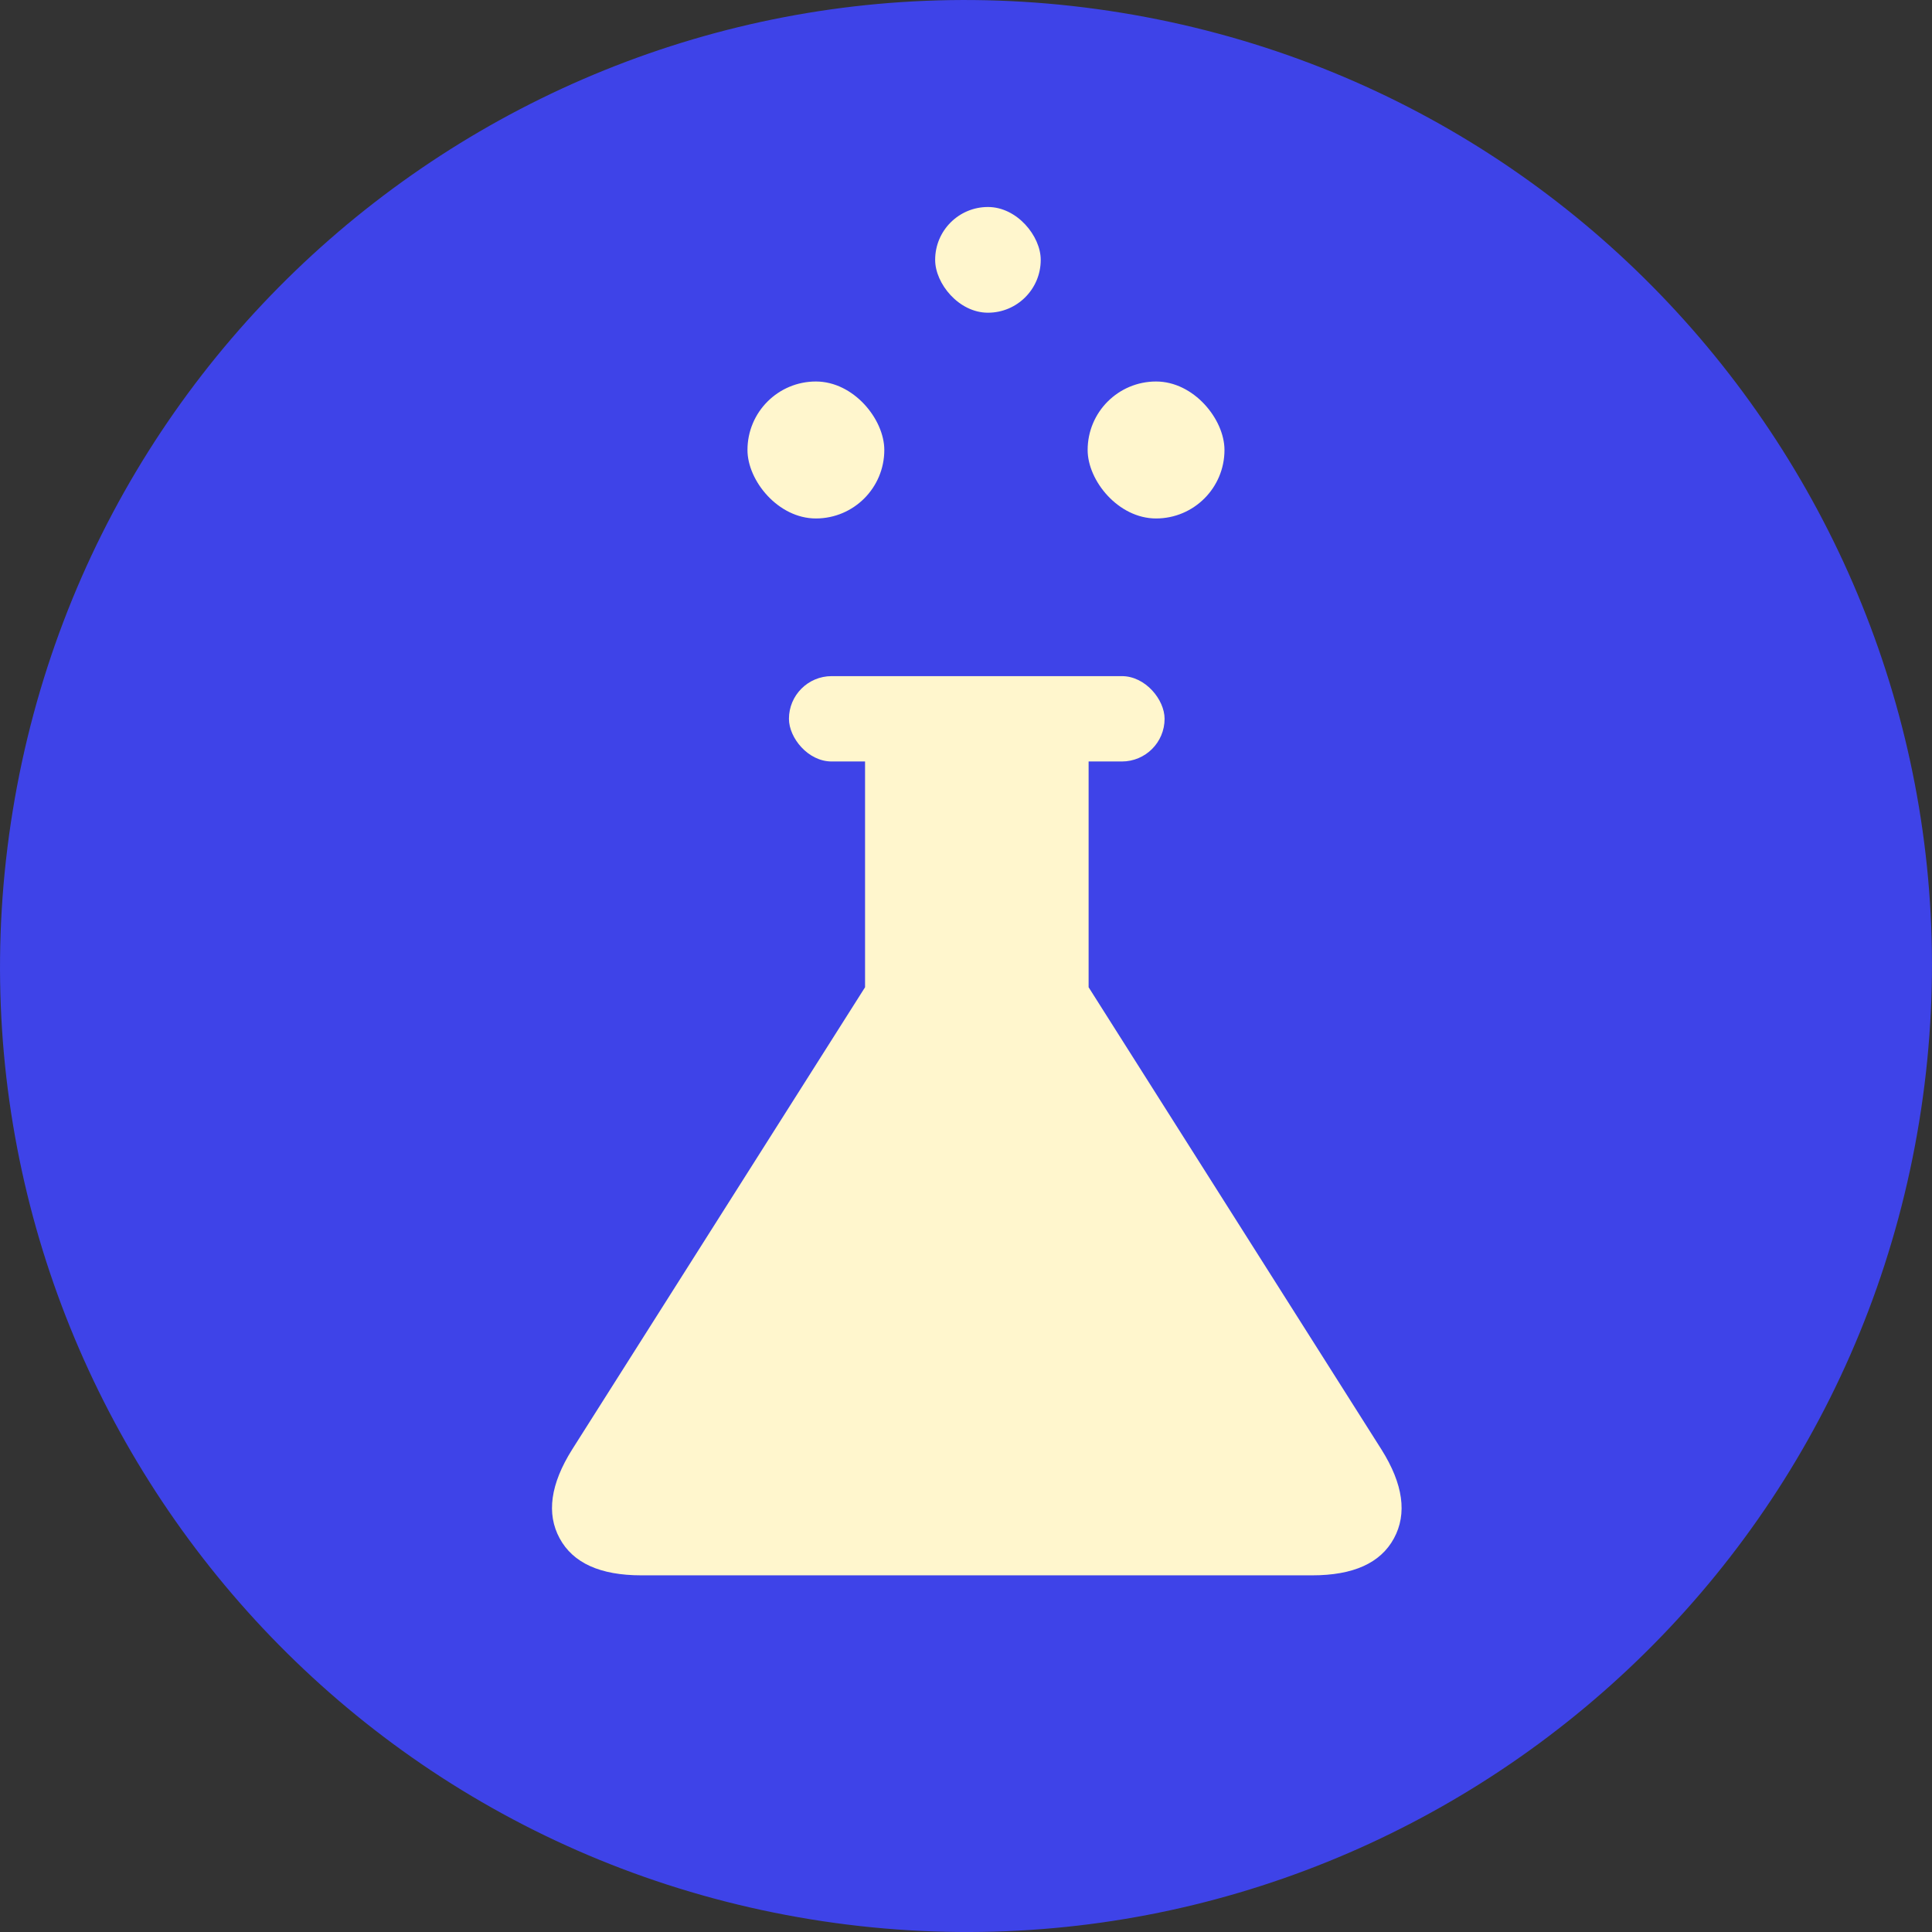 <svg width="28" height="28" viewBox="0 0 28 28" fill="none" xmlns="http://www.w3.org/2000/svg">
<rect x="0" y="0" width="28" height="28" fill="#333333" stroke="none"/>
<path fill-rule="evenodd" clip-rule="evenodd" d="M16.253 0.185C23.883 1.429 29.06 8.622 27.815 16.252C26.571 23.883 19.378 29.059 11.747 27.816C4.117 26.571 -1.06 19.378 0.185 11.747C1.429 4.117 8.622 -1.06 16.253 0.185Z" fill="#3E43E8"/>
<path fill-rule="evenodd" clip-rule="evenodd" d="M15.777 14.308L20.021 21.007C20.336 21.508 20.396 21.938 20.202 22.295C20.008 22.653 19.613 22.831 19.017 22.831H9.296C8.7 22.831 8.305 22.653 8.111 22.295C7.917 21.938 7.977 21.508 8.292 21.007L12.537 14.308V10.938L12.55 9.923H15.766L15.777 10.937V14.308ZM13.45 14.884L11.438 17.843H16.882L14.867 14.884L14.699 14.622V14.31V10.939H13.619V14.31V14.622L13.45 14.884Z" fill="#FFF6CD"/>
<path d="M12.5 15L11 18.5L18 19L15 14.5V10.5H13V11.5L12.5 15Z" fill="#FFF6CD"/>
<rect x="11.434" y="9.799" width="5.444" height="1.237" rx="0.619" fill="#FFF6CD"/>
<rect x="10.833" y="5.529" width="1.983" height="1.985" rx="0.992" fill="#FFF6CD"/>
<rect x="15.763" y="5.529" width="1.983" height="1.985" rx="0.992" fill="#FFF6CD"/>
<rect x="13.553" y="3" width="1.53" height="1.532" rx="0.765" fill="#FFF6CD"/>
</svg>
